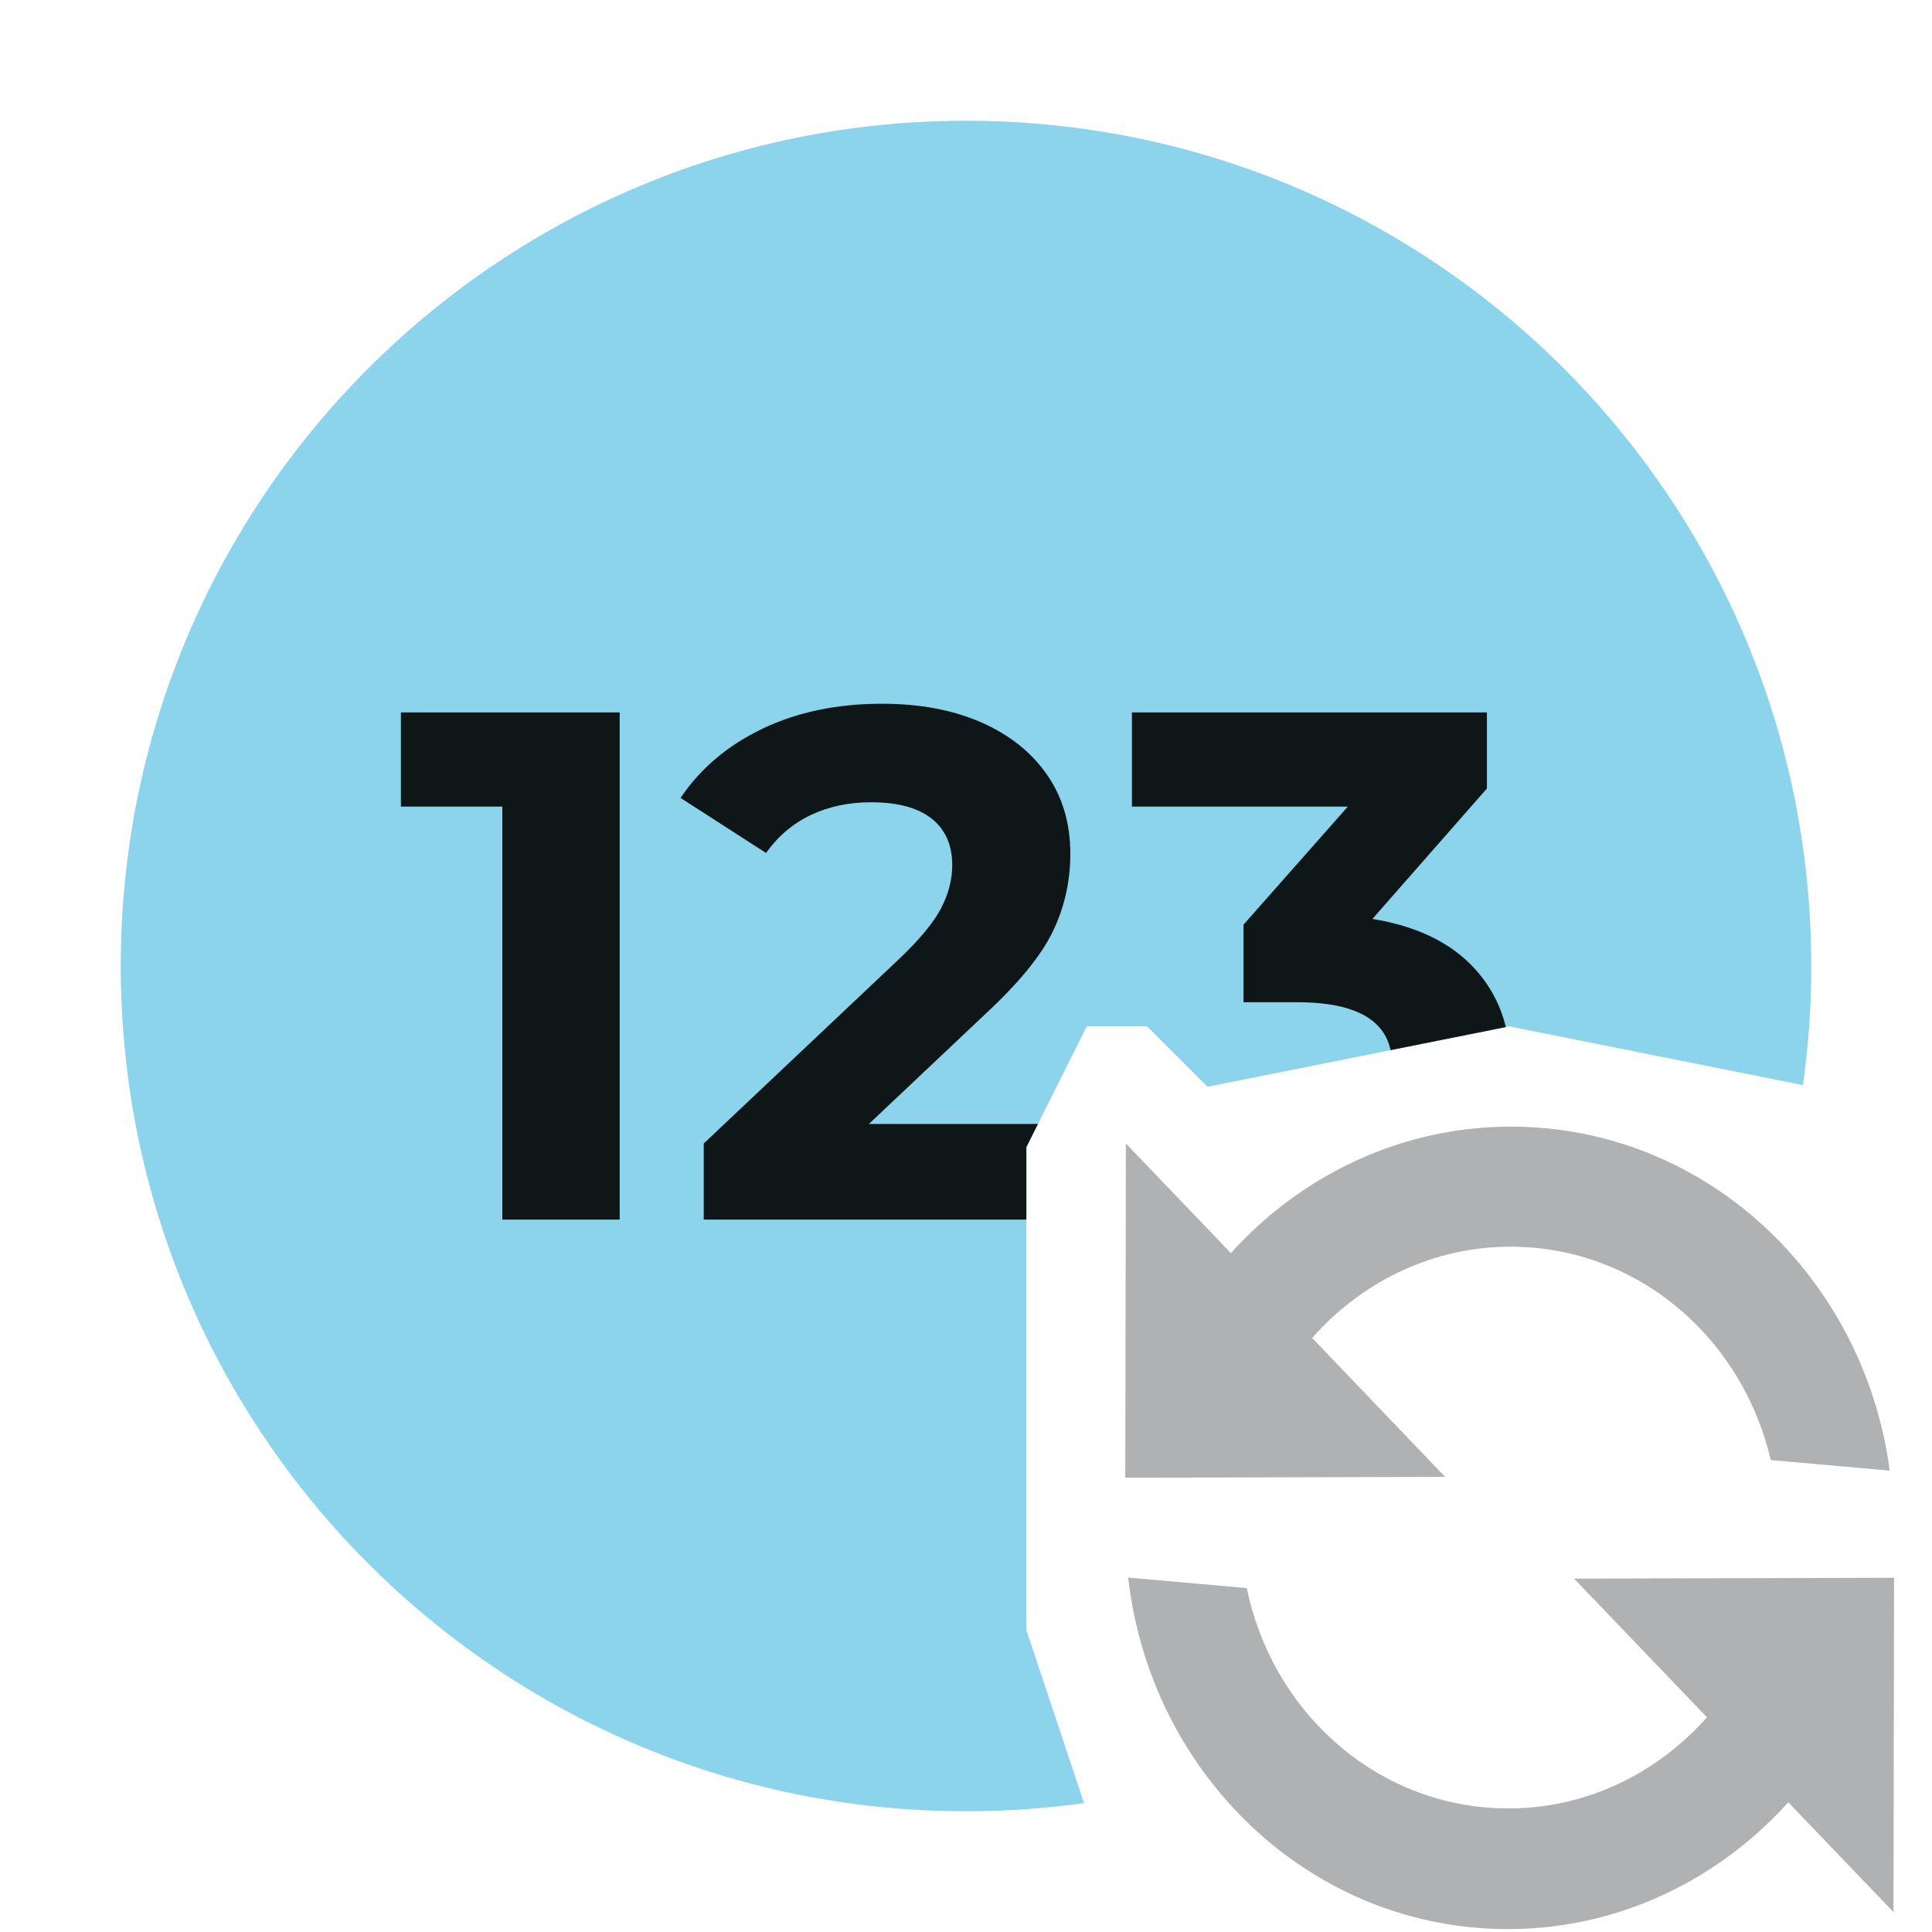 <?xml version="1.0" encoding="utf-8"?>
<svg width="16px" height="16px" viewBox="0 0 16 16" version="1.1" xmlns:xlink="http://www.w3.org/1999/xlink" xmlns="http://www.w3.org/2000/svg">
  <desc>Created with Lunacy</desc>
  <defs>
    <path d="M16 10L16 0L6.14673e-08 0L0 16L10 16L9 15L8.5 13.5L8.5 9.5L9 8.5L9.5 8.5L10 9L12.5 8.5L15 9L16 10Z" id="path_1" />
    <clipPath id="mask_1">
      <use xlink:href="#path_1" />
    </clipPath>
  </defs>
  <g id="integer-repeat_dark">
    <g id="ActionRepeat-instance">
      <g id="Mask-group">
        <path d="M16 10L16 0L6.14673e-08 0L0 16L10 16L9 15L8.5 13.5L8.5 9.5L9 8.5L9.5 8.5L10 9L12.5 8.5L15 9L16 10Z" id="Action-mask" fill="none" stroke="none" />
        <g clip-path="url(#mask_1)">
          <g id="Action-instance">
            <g id="Action-instance">
              <path d="M0 7C0 3.134 3.134 0 7 0C10.866 0 14 3.134 14 7C14 10.866 10.866 14 7 14C3.134 14 0 10.866 0 7Z" transform="translate(1 1)" id="Oval" fill="#40B6E0" fill-opacity="0.6" stroke="none" />
              <g id="123" fill="#000000" fill-opacity="0.898">
                <path d="M9.002 9.308L9.002 10.1L5.828 10.1L5.828 9.47L7.448 7.94Q7.706 7.694 7.796 7.517Q7.886 7.34 7.886 7.166Q7.886 6.914 7.715 6.779Q7.544 6.644 7.214 6.644Q6.938 6.644 6.716 6.749Q6.494 6.854 6.344 7.064L5.636 6.608Q5.882 6.242 6.314 6.035Q6.746 5.828 7.304 5.828Q7.772 5.828 8.123 5.981Q8.474 6.134 8.669 6.413Q8.864 6.692 8.864 7.07Q8.864 7.412 8.72 7.712Q8.576 8.012 8.162 8.396L7.196 9.308L9.002 9.308ZM5.132 5.9L5.132 10.1L4.16 10.1L4.16 6.68L3.32 6.68L3.32 5.9L5.132 5.9ZM12.212 8.021Q11.918 7.7 11.366 7.61L12.314 6.53L12.314 5.9L9.374 5.9L9.374 6.68L11.162 6.68L10.298 7.658L10.298 8.3L10.742 8.3Q11.528 8.3 11.528 8.816Q11.528 9.074 11.318 9.215Q11.108 9.356 10.742 9.356Q10.412 9.356 10.097 9.257Q9.782 9.158 9.542 8.978L9.164 9.722Q9.464 9.938 9.893 10.055Q10.322 10.172 10.766 10.172Q11.336 10.172 11.729 9.986Q12.122 9.8 12.314 9.491Q12.506 9.182 12.506 8.816Q12.506 8.342 12.212 8.021Z" />
              </g>
            </g>
          </g>
        </g>
      </g>
      <g id="Settings-instance" transform="translate(9 9)">
        <g id="Repeat-instance">
          <g id="Shape" transform="translate(-0.008 0.161)">
            <path d="M3.336 0C2.366 0 1.498 0.454 0.915 1.17L0 0.309L0.139 3.073L2.783 2.928L1.624 1.837C2.032 1.322 2.648 0.994 3.337 0.994C4.343 0.994 5.192 1.691 5.468 2.649L6.456 2.685C6.172 1.155 4.883 0 3.336 0ZM3.336 6.644C4.308 6.644 5.177 6.189 5.76 5.471L6.677 6.333L6.538 3.569L3.893 3.714L5.051 4.803C4.642 5.317 4.026 5.645 3.337 5.645C2.311 5.645 1.448 4.92 1.191 3.933L0.206 3.897C0.466 5.458 1.769 6.644 3.336 6.644Z" transform="matrix(0.999 0.052 -0.052 0.999 0.348 1.825392E-07)" id="Shape" fill="#AFB1B3" fill-rule="evenodd" stroke="none" />
          </g>
        </g>
      </g>
    </g>
  </g>
</svg>